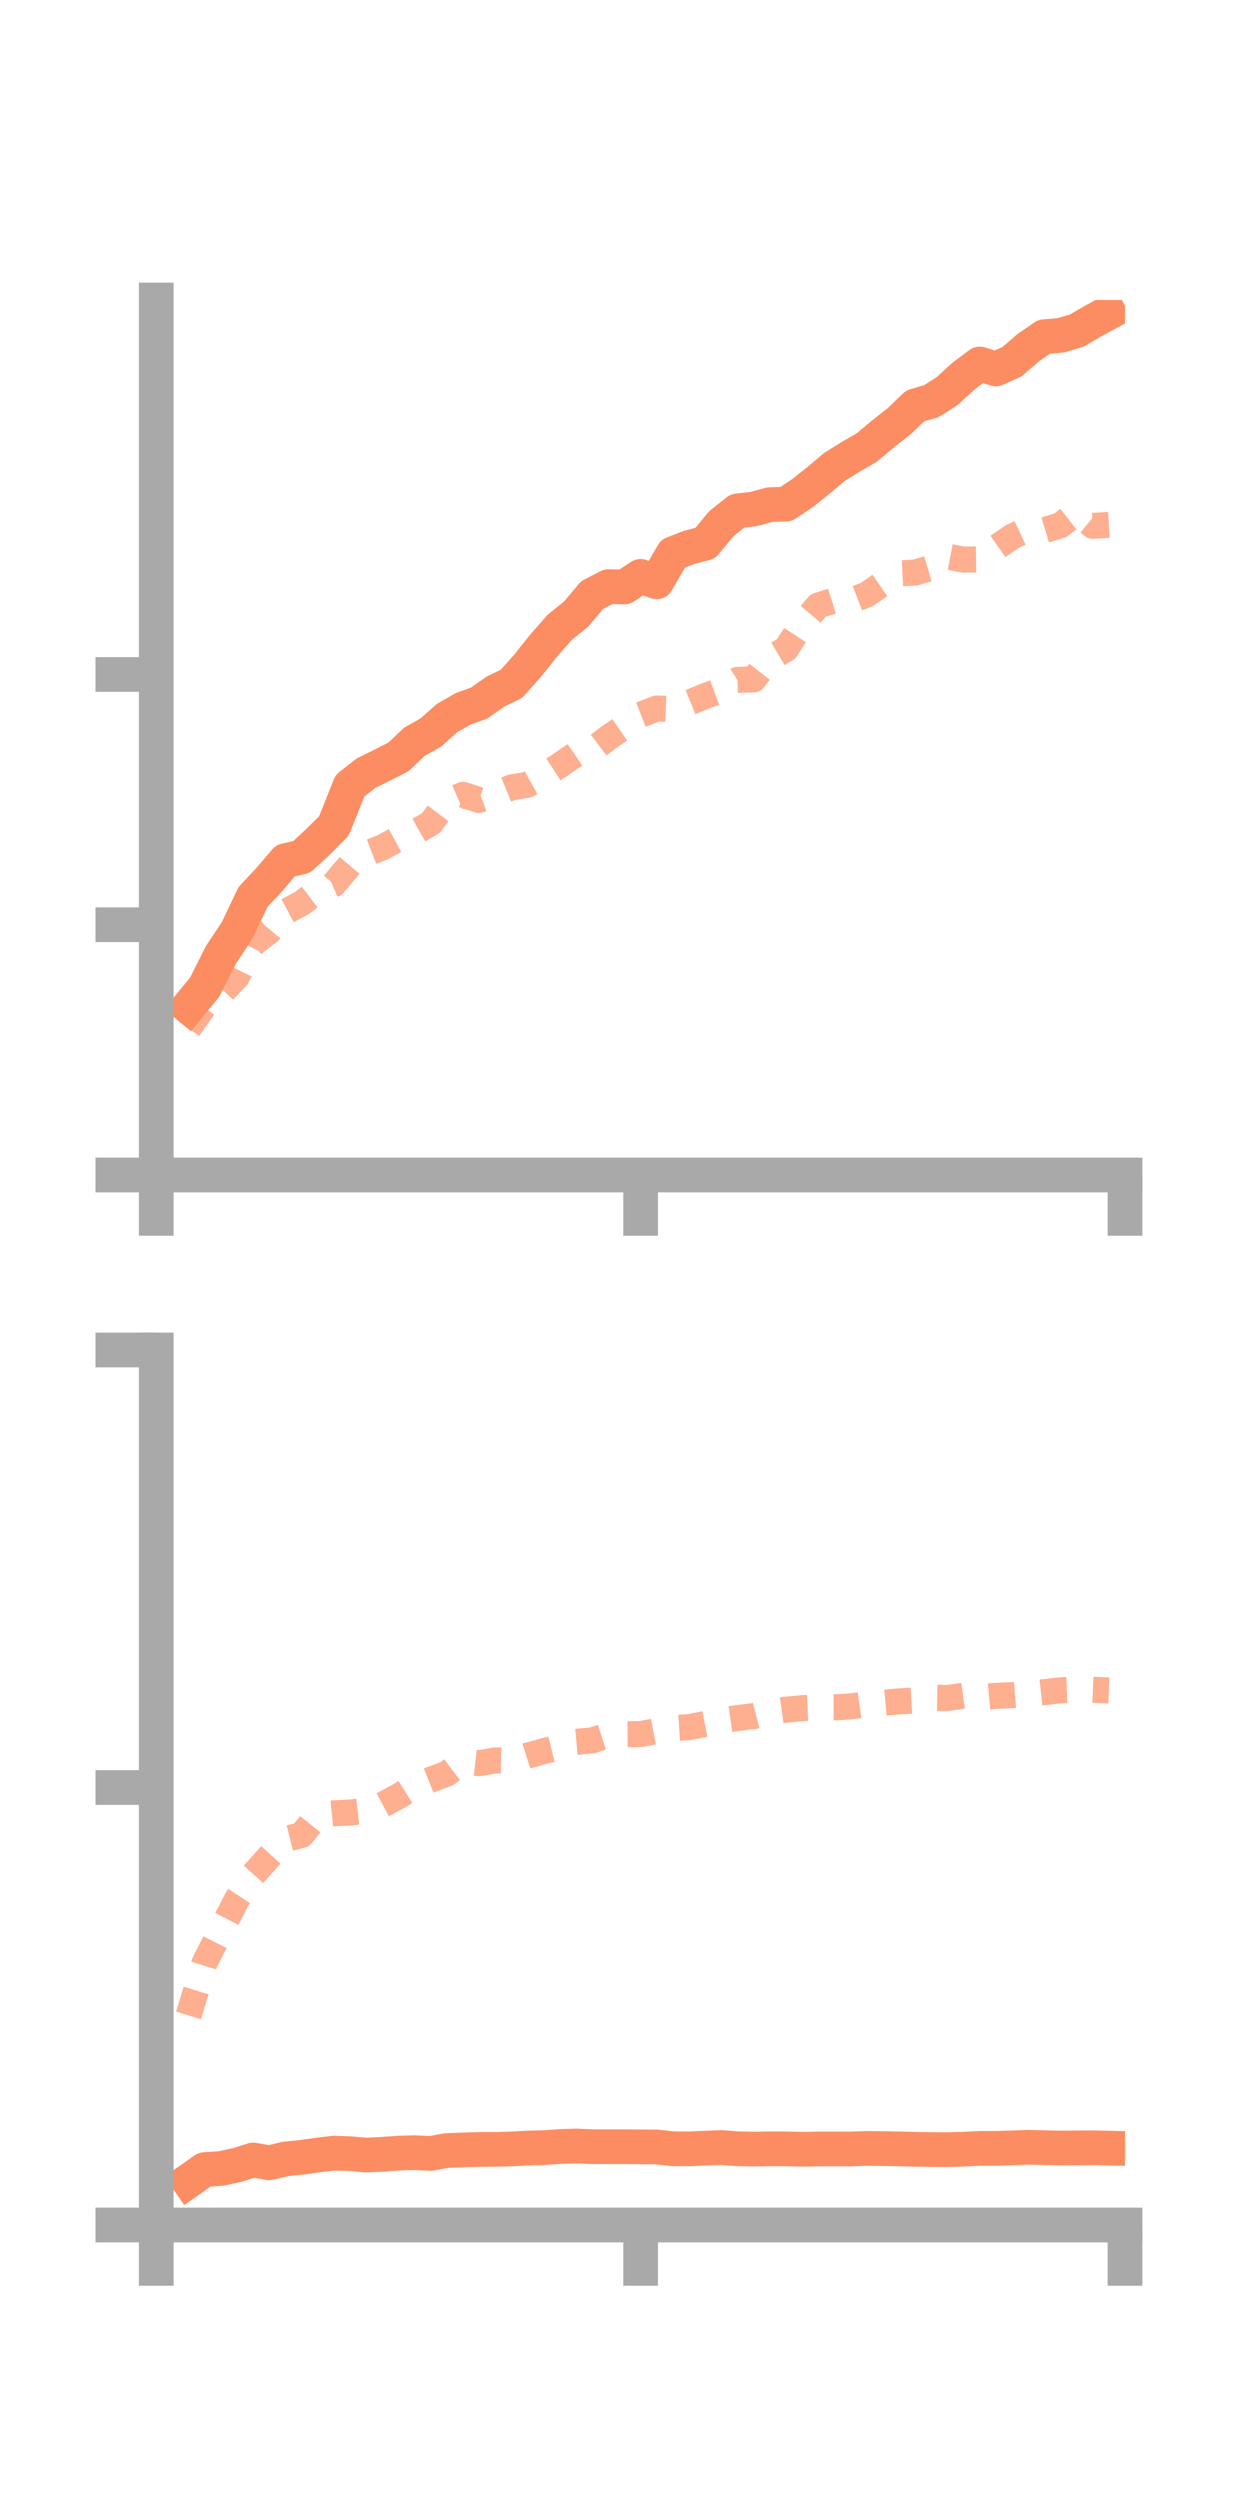 <?xml version="1.0" encoding="utf-8" standalone="no"?>
<!DOCTYPE svg PUBLIC "-//W3C//DTD SVG 1.1//EN"
  "http://www.w3.org/Graphics/SVG/1.1/DTD/svg11.dtd">
<!-- Created with matplotlib (https://matplotlib.org/) -->
<svg height="144pt" version="1.1" viewBox="0 0 72 144" width="72pt" xmlns="http://www.w3.org/2000/svg" xmlns:xlink="http://www.w3.org/1999/xlink">
 <defs>
  <style type="text/css">*{stroke-linecap:butt;stroke-linejoin:round;}</style>
 </defs>
 <g id="figure_1">
  <g id="patch_1">
   <path d="M 0 144 
L 72 144 
L 72 0 
L 0 0 
z
" style="fill:none;"/>
  </g>
  <g id="axes_1">
   <g id="patch_2">
    <path d="M 9 67.68 
L 64.8 67.68 
L 64.8 17.28 
L 9 17.28 
z
" style="fill:none;"/>
   </g>
   <g id="matplotlib.axis_1">
    <g id="xtick_1">
     <g id="line2d_1">
      <defs>
       <path d="M 0 0 
L 0 3.5 
" id="md5e393c842" style="stroke:#a9a9a9;stroke-width:2;"/>
      </defs>
      <g>
       <use style="fill:#a9a9a9;stroke:#a9a9a9;stroke-width:2;" x="9" xlink:href="#md5e393c842" y="67.68"/>
      </g>
     </g>
    </g>
    <g id="xtick_2">
     <g id="line2d_2">
      <g>
       <use style="fill:#a9a9a9;stroke:#a9a9a9;stroke-width:2;" x="36.9" xlink:href="#md5e393c842" y="67.68"/>
      </g>
     </g>
    </g>
    <g id="xtick_3">
     <g id="line2d_3">
      <g>
       <use style="fill:#a9a9a9;stroke:#a9a9a9;stroke-width:2;" x="64.8" xlink:href="#md5e393c842" y="67.68"/>
      </g>
     </g>
    </g>
   </g>
   <g id="matplotlib.axis_2">
    <g id="ytick_1">
     <g id="line2d_4">
      <defs>
       <path d="M 0 0 
L -3.5 0 
" id="mc97bbc4d4e" style="stroke:#a9a9a9;stroke-width:2;"/>
      </defs>
      <g>
       <use style="fill:#a9a9a9;stroke:#a9a9a9;stroke-width:2;" x="9" xlink:href="#mc97bbc4d4e" y="67.68"/>
      </g>
     </g>
    </g>
    <g id="ytick_2">
     <g id="line2d_5">
      <g>
       <use style="fill:#a9a9a9;stroke:#a9a9a9;stroke-width:2;" x="9" xlink:href="#mc97bbc4d4e" y="53.265"/>
      </g>
     </g>
    </g>
    <g id="ytick_3">
     <g id="line2d_6">
      <g>
       <use style="fill:#a9a9a9;stroke:#a9a9a9;stroke-width:2;" x="9" xlink:href="#mc97bbc4d4e" y="38.85"/>
      </g>
     </g>
    </g>
   </g>
   <g id="line2d_7">
    <path clip-path="url(#pd3672f7f88)" d="M 10.86 57.989 
L 11.79 56.856 
L 12.72 55.009 
L 13.65 53.603 
L 14.58 51.657 
L 15.51 50.666 
L 16.44 49.574 
L 17.37 49.366 
L 18.3 48.502 
L 19.23 47.583 
L 20.16 45.257 
L 21.09 44.529 
L 22.02 44.071 
L 22.95 43.597 
L 23.88 42.72 
L 24.81 42.196 
L 25.74 41.367 
L 26.67 40.832 
L 27.6 40.498 
L 28.53 39.838 
L 29.46 39.389 
L 30.39 38.343 
L 31.32 37.178 
L 32.25 36.122 
L 33.18 35.375 
L 34.11 34.272 
L 35.04 33.79 
L 35.97 33.809 
L 36.9 33.2 
L 37.83 33.51 
L 38.76 31.896 
L 39.69 31.532 
L 40.62 31.288 
L 41.55 30.164 
L 42.48 29.425 
L 43.41 29.321 
L 44.34 29.068 
L 45.27 29.039 
L 46.2 28.423 
L 47.13 27.683 
L 48.06 26.899 
L 48.99 26.32 
L 49.92 25.782 
L 50.85 25.002 
L 51.78 24.273 
L 52.71 23.379 
L 53.64 23.11 
L 54.57 22.513 
L 55.5 21.659 
L 56.43 20.967 
L 57.36 21.251 
L 58.29 20.836 
L 59.22 20.031 
L 60.15 19.393 
L 61.08 19.319 
L 62.01 19.05 
L 62.94 18.507 
L 63.87 18.001 
" style="fill:none;stroke:#fc8d62;stroke-linecap:square;stroke-width:2;"/>
   </g>
   <g id="line2d_8">
    <path clip-path="url(#pd3672f7f88)" d="M 10.86 59.236 
L 11.79 57.922 
L 12.72 57.243 
L 13.65 56.256 
L 14.58 54.365 
L 15.51 53.647 
L 16.44 52.524 
L 17.37 52.028 
L 18.3 51.318 
L 19.23 50.926 
L 20.16 49.821 
L 21.09 49.174 
L 22.02 48.815 
L 22.95 48.306 
L 23.88 47.949 
L 24.81 47.421 
L 25.74 46.183 
L 26.67 45.78 
L 27.6 46.081 
L 28.53 45.741 
L 29.46 45.355 
L 30.39 45.197 
L 31.32 44.681 
L 32.25 44.074 
L 33.18 43.436 
L 34.11 43.201 
L 35.04 42.491 
L 35.97 41.847 
L 36.9 41.17 
L 37.83 40.809 
L 38.76 40.845 
L 39.69 40.476 
L 40.62 40.093 
L 41.55 39.751 
L 42.48 39.16 
L 43.41 39.136 
L 44.34 37.94 
L 45.27 37.389 
L 46.2 35.966 
L 47.13 34.876 
L 48.06 34.585 
L 48.99 34.612 
L 49.92 34.25 
L 50.85 33.609 
L 51.78 33.027 
L 52.71 32.982 
L 53.64 32.705 
L 54.57 32.057 
L 55.5 32.234 
L 56.43 32.223 
L 57.36 31.561 
L 58.29 30.913 
L 59.22 30.478 
L 60.15 30.539 
L 61.08 30.259 
L 62.01 29.527 
L 62.94 30.288 
L 63.87 30.234 
" style="fill:none;stroke:#fc8d62;stroke-dasharray:1.5,1.5;stroke-dashoffset:0;stroke-opacity:0.7;stroke-width:1.5;"/>
   </g>
   <g id="patch_3">
    <path d="M 9 67.68 
L 9 17.28 
" style="fill:none;stroke:#a9a9a9;stroke-linecap:square;stroke-linejoin:miter;stroke-width:2;"/>
   </g>
   <g id="patch_4">
    <path d="M 64.8 67.68 
L 64.8 17.28 
" style="fill:none;"/>
   </g>
   <g id="patch_5">
    <path d="M 9 67.68 
L 64.8 67.68 
" style="fill:none;stroke:#a9a9a9;stroke-linecap:square;stroke-linejoin:miter;stroke-width:2;"/>
   </g>
   <g id="patch_6">
    <path d="M 9 17.28 
L 64.8 17.28 
" style="fill:none;"/>
   </g>
  </g>
  <g id="axes_2">
   <g id="patch_7">
    <path d="M 9 128.16 
L 64.8 128.16 
L 64.8 77.76 
L 9 77.76 
z
" style="fill:none;"/>
   </g>
   <g id="matplotlib.axis_3">
    <g id="xtick_4">
     <g id="line2d_9">
      <g>
       <use style="fill:#a9a9a9;stroke:#a9a9a9;stroke-width:2;" x="9" xlink:href="#md5e393c842" y="128.16"/>
      </g>
     </g>
    </g>
    <g id="xtick_5">
     <g id="line2d_10">
      <g>
       <use style="fill:#a9a9a9;stroke:#a9a9a9;stroke-width:2;" x="36.9" xlink:href="#md5e393c842" y="128.16"/>
      </g>
     </g>
    </g>
    <g id="xtick_6">
     <g id="line2d_11">
      <g>
       <use style="fill:#a9a9a9;stroke:#a9a9a9;stroke-width:2;" x="64.8" xlink:href="#md5e393c842" y="128.16"/>
      </g>
     </g>
    </g>
   </g>
   <g id="matplotlib.axis_4">
    <g id="ytick_4">
     <g id="line2d_12">
      <g>
       <use style="fill:#a9a9a9;stroke:#a9a9a9;stroke-width:2;" x="9" xlink:href="#mc97bbc4d4e" y="128.16"/>
      </g>
     </g>
    </g>
    <g id="ytick_5">
     <g id="line2d_13">
      <g>
       <use style="fill:#a9a9a9;stroke:#a9a9a9;stroke-width:2;" x="9" xlink:href="#mc97bbc4d4e" y="102.96"/>
      </g>
     </g>
    </g>
    <g id="ytick_6">
     <g id="line2d_14">
      <g>
       <use style="fill:#a9a9a9;stroke:#a9a9a9;stroke-width:2;" x="9" xlink:href="#mc97bbc4d4e" y="77.76"/>
      </g>
     </g>
    </g>
   </g>
   <g id="line2d_15">
    <path clip-path="url(#pe31d2b44a4)" d="M 10.86 125.616 
L 11.79 124.966 
L 12.72 124.906 
L 13.65 124.707 
L 14.58 124.415 
L 15.51 124.579 
L 16.44 124.355 
L 17.37 124.262 
L 18.3 124.131 
L 19.23 124.019 
L 20.16 124.051 
L 21.09 124.132 
L 22.02 124.089 
L 22.95 124.02 
L 23.88 123.993 
L 24.81 124.038 
L 25.74 123.868 
L 26.67 123.837 
L 27.6 123.806 
L 28.53 123.803 
L 29.46 123.779 
L 30.39 123.726 
L 31.32 123.705 
L 32.25 123.639 
L 33.18 123.609 
L 34.11 123.648 
L 35.04 123.65 
L 35.97 123.649 
L 36.9 123.66 
L 37.83 123.665 
L 38.76 123.769 
L 39.69 123.774 
L 40.62 123.733 
L 41.55 123.696 
L 42.48 123.77 
L 43.41 123.787 
L 44.34 123.773 
L 45.27 123.776 
L 46.2 123.796 
L 47.13 123.781 
L 48.06 123.78 
L 48.99 123.782 
L 49.92 123.749 
L 50.85 123.758 
L 51.78 123.776 
L 52.71 123.798 
L 53.64 123.813 
L 54.57 123.818 
L 55.5 123.793 
L 56.43 123.745 
L 57.36 123.746 
L 58.29 123.718 
L 59.22 123.685 
L 60.15 123.706 
L 61.08 123.725 
L 62.01 123.719 
L 62.94 123.712 
L 63.87 123.732 
" style="fill:none;stroke:#fc8d62;stroke-linecap:square;stroke-width:2;"/>
   </g>
   <g id="line2d_16">
    <path clip-path="url(#pe31d2b44a4)" d="M 10.86 116.088 
L 11.79 113.045 
L 12.72 111.207 
L 13.65 109.395 
L 14.58 107.979 
L 15.51 106.948 
L 16.44 105.929 
L 17.37 105.698 
L 18.3 104.54 
L 19.23 104.446 
L 20.16 104.403 
L 21.09 104.297 
L 22.02 103.966 
L 22.95 103.47 
L 23.88 102.887 
L 24.81 102.511 
L 25.74 102.165 
L 26.67 101.457 
L 27.6 101.562 
L 28.53 101.4 
L 29.46 101.422 
L 30.39 101.127 
L 31.32 100.868 
L 32.25 100.637 
L 33.18 100.331 
L 34.11 100.246 
L 35.04 99.948 
L 35.97 99.891 
L 36.9 99.885 
L 37.83 99.708 
L 38.76 99.544 
L 39.69 99.483 
L 40.62 99.302 
L 41.55 99.093 
L 42.48 98.959 
L 43.41 98.847 
L 44.34 98.608 
L 45.27 98.477 
L 46.2 98.392 
L 47.13 98.348 
L 48.06 98.346 
L 48.99 98.293 
L 49.92 98.159 
L 50.85 98.084 
L 51.78 98.001 
L 52.71 97.946 
L 53.64 97.787 
L 54.57 97.803 
L 55.5 97.673 
L 56.43 97.76 
L 57.36 97.679 
L 58.29 97.642 
L 59.22 97.567 
L 60.15 97.469 
L 61.08 97.359 
L 62.01 97.325 
L 62.94 97.332 
L 63.87 97.369 
" style="fill:none;stroke:#fc8d62;stroke-dasharray:1.5,1.5;stroke-dashoffset:0;stroke-opacity:0.7;stroke-width:1.5;"/>
   </g>
   <g id="patch_8">
    <path d="M 9 128.16 
L 9 77.76 
" style="fill:none;stroke:#a9a9a9;stroke-linecap:square;stroke-linejoin:miter;stroke-width:2;"/>
   </g>
   <g id="patch_9">
    <path d="M 64.8 128.16 
L 64.8 77.76 
" style="fill:none;"/>
   </g>
   <g id="patch_10">
    <path d="M 9 128.16 
L 64.8 128.16 
" style="fill:none;stroke:#a9a9a9;stroke-linecap:square;stroke-linejoin:miter;stroke-width:2;"/>
   </g>
   <g id="patch_11">
    <path d="M 9 77.76 
L 64.8 77.76 
" style="fill:none;"/>
   </g>
  </g>
 </g>
 <defs>
  <clipPath id="pd3672f7f88">
   <rect height="50.4" width="55.8" x="9" y="17.28"/>
  </clipPath>
  <clipPath id="pe31d2b44a4">
   <rect height="50.4" width="55.8" x="9" y="77.76"/>
  </clipPath>
 </defs>
</svg>
